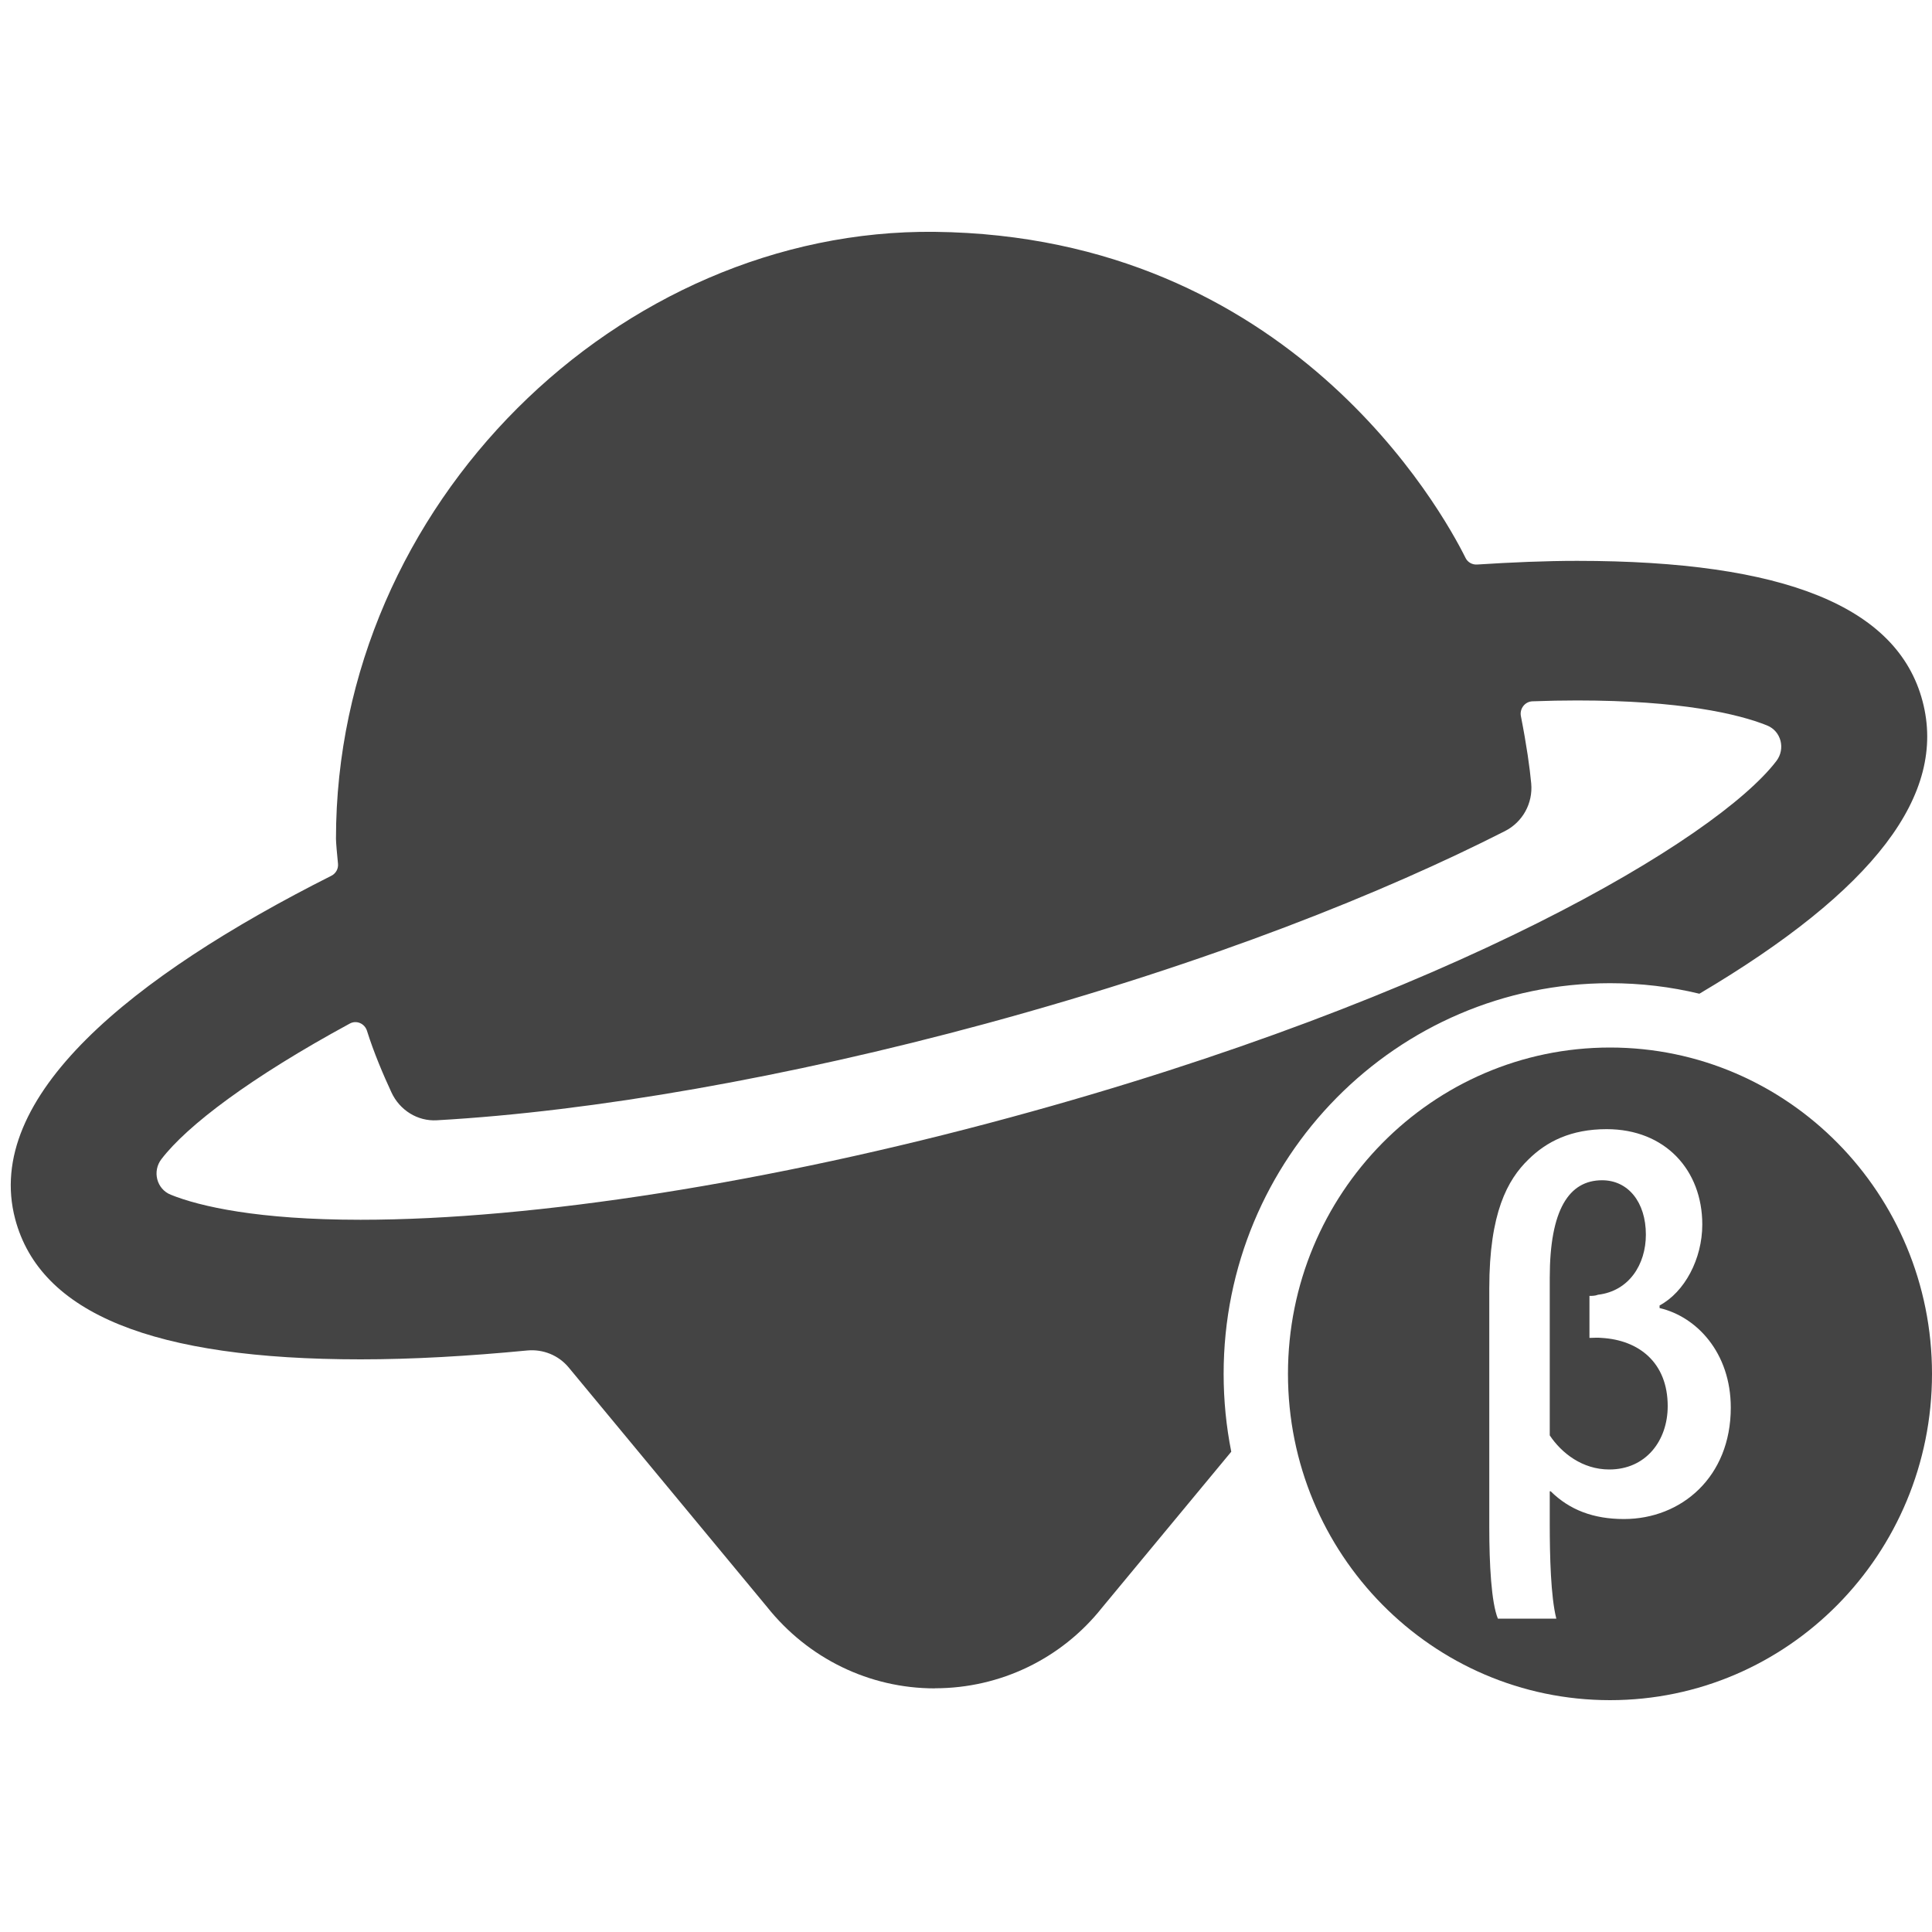 <svg xmlns="http://www.w3.org/2000/svg" width="20" height="20" viewBox="0 0 20 20">
  <g fill="#444444" fill-rule="evenodd">
    <path fill-rule="nonzero" d="M18.389,7.878 C17.774,8.682 15.04,10.324 10.46,11.567 C7.981,12.241 5.529,12.627 3.733,12.627 C2.67,12.627 2.069,12.489 1.768,12.368 C1.621,12.309 1.574,12.124 1.672,11.998 C1.937,11.652 2.596,11.152 3.621,10.596 C3.69,10.558 3.775,10.595 3.799,10.671 C3.869,10.895 3.969,11.129 4.052,11.308 C4.137,11.492 4.322,11.609 4.523,11.597 C6.136,11.506 8.155,11.153 10.204,10.597 C12.561,9.956 14.346,9.23 15.578,8.604 C15.762,8.511 15.87,8.316 15.851,8.11 C15.836,7.949 15.805,7.723 15.744,7.412 C15.73,7.336 15.786,7.263 15.863,7.26 C16.022,7.254 16.177,7.251 16.326,7.251 C17.391,7.251 17.993,7.389 18.293,7.51 C18.439,7.569 18.485,7.752 18.389,7.878 M17.592,10.287 C19.402,9.216 20.158,8.224 19.902,7.258 C19.644,6.281 18.474,5.806 16.326,5.806 C15.998,5.806 15.649,5.821 15.29,5.844 C15.241,5.847 15.194,5.821 15.172,5.777 C14.927,5.284 13.356,2.442 9.677,2.4 C6.417,2.364 3.478,5.213 3.478,8.683 C3.478,8.722 3.49,8.854 3.499,8.942 C3.504,8.994 3.476,9.043 3.43,9.066 C1.363,10.107 -0.177,11.354 0.157,12.619 C0.416,13.597 1.586,14.072 3.733,14.072 C4.267,14.072 4.847,14.039 5.459,13.98 C5.621,13.965 5.782,14.029 5.887,14.156 C6.835,15.301 7.934,16.627 7.938,16.632 C8.365,17.169 8.999,17.478 9.677,17.478 L9.677,17.478 C9.678,17.478 9.678,17.477 9.679,17.477 C10.357,17.477 10.99,17.169 11.407,16.644 C11.414,16.635 12.036,15.885 12.746,15.028 C12.694,14.767 12.667,14.498 12.667,14.222 C12.667,11.99 14.456,10.178 16.667,10.178 C16.985,10.178 17.295,10.215 17.592,10.287 Z"/>
    <path d="M16.667,17.6 C14.826,17.6 13.333,16.088 13.333,14.222 C13.333,12.357 14.826,10.844 16.667,10.844 C18.508,10.844 20,12.357 20,14.222 C20,16.088 18.508,17.6 16.667,17.6 Z M16.043,15.438 L16.053,15.438 C16.248,15.631 16.496,15.725 16.811,15.725 C17.406,15.725 17.917,15.289 17.917,14.572 C17.917,14.004 17.564,13.63 17.18,13.541 L17.18,13.514 C17.438,13.376 17.622,13.034 17.622,12.676 C17.622,12.113 17.238,11.689 16.632,11.689 C16.264,11.689 16.011,11.816 15.822,12.003 C15.606,12.213 15.417,12.554 15.417,13.337 L15.417,15.813 C15.417,16.193 15.438,16.59 15.506,16.756 L16.111,16.756 C16.053,16.53 16.043,16.105 16.043,15.78 L16.043,15.438 Z M16.043,14.859 L16.043,13.227 C16.043,12.521 16.243,12.218 16.585,12.218 C16.854,12.218 17.038,12.444 17.038,12.781 C17.038,13.089 16.864,13.365 16.543,13.403 C16.511,13.415 16.485,13.415 16.454,13.415 L16.454,13.85 C16.496,13.85 16.538,13.845 16.58,13.85 C16.964,13.872 17.264,14.104 17.264,14.556 C17.264,14.914 17.038,15.212 16.659,15.212 C16.38,15.212 16.164,15.041 16.043,14.859 Z"/>
  </g>
</svg>

